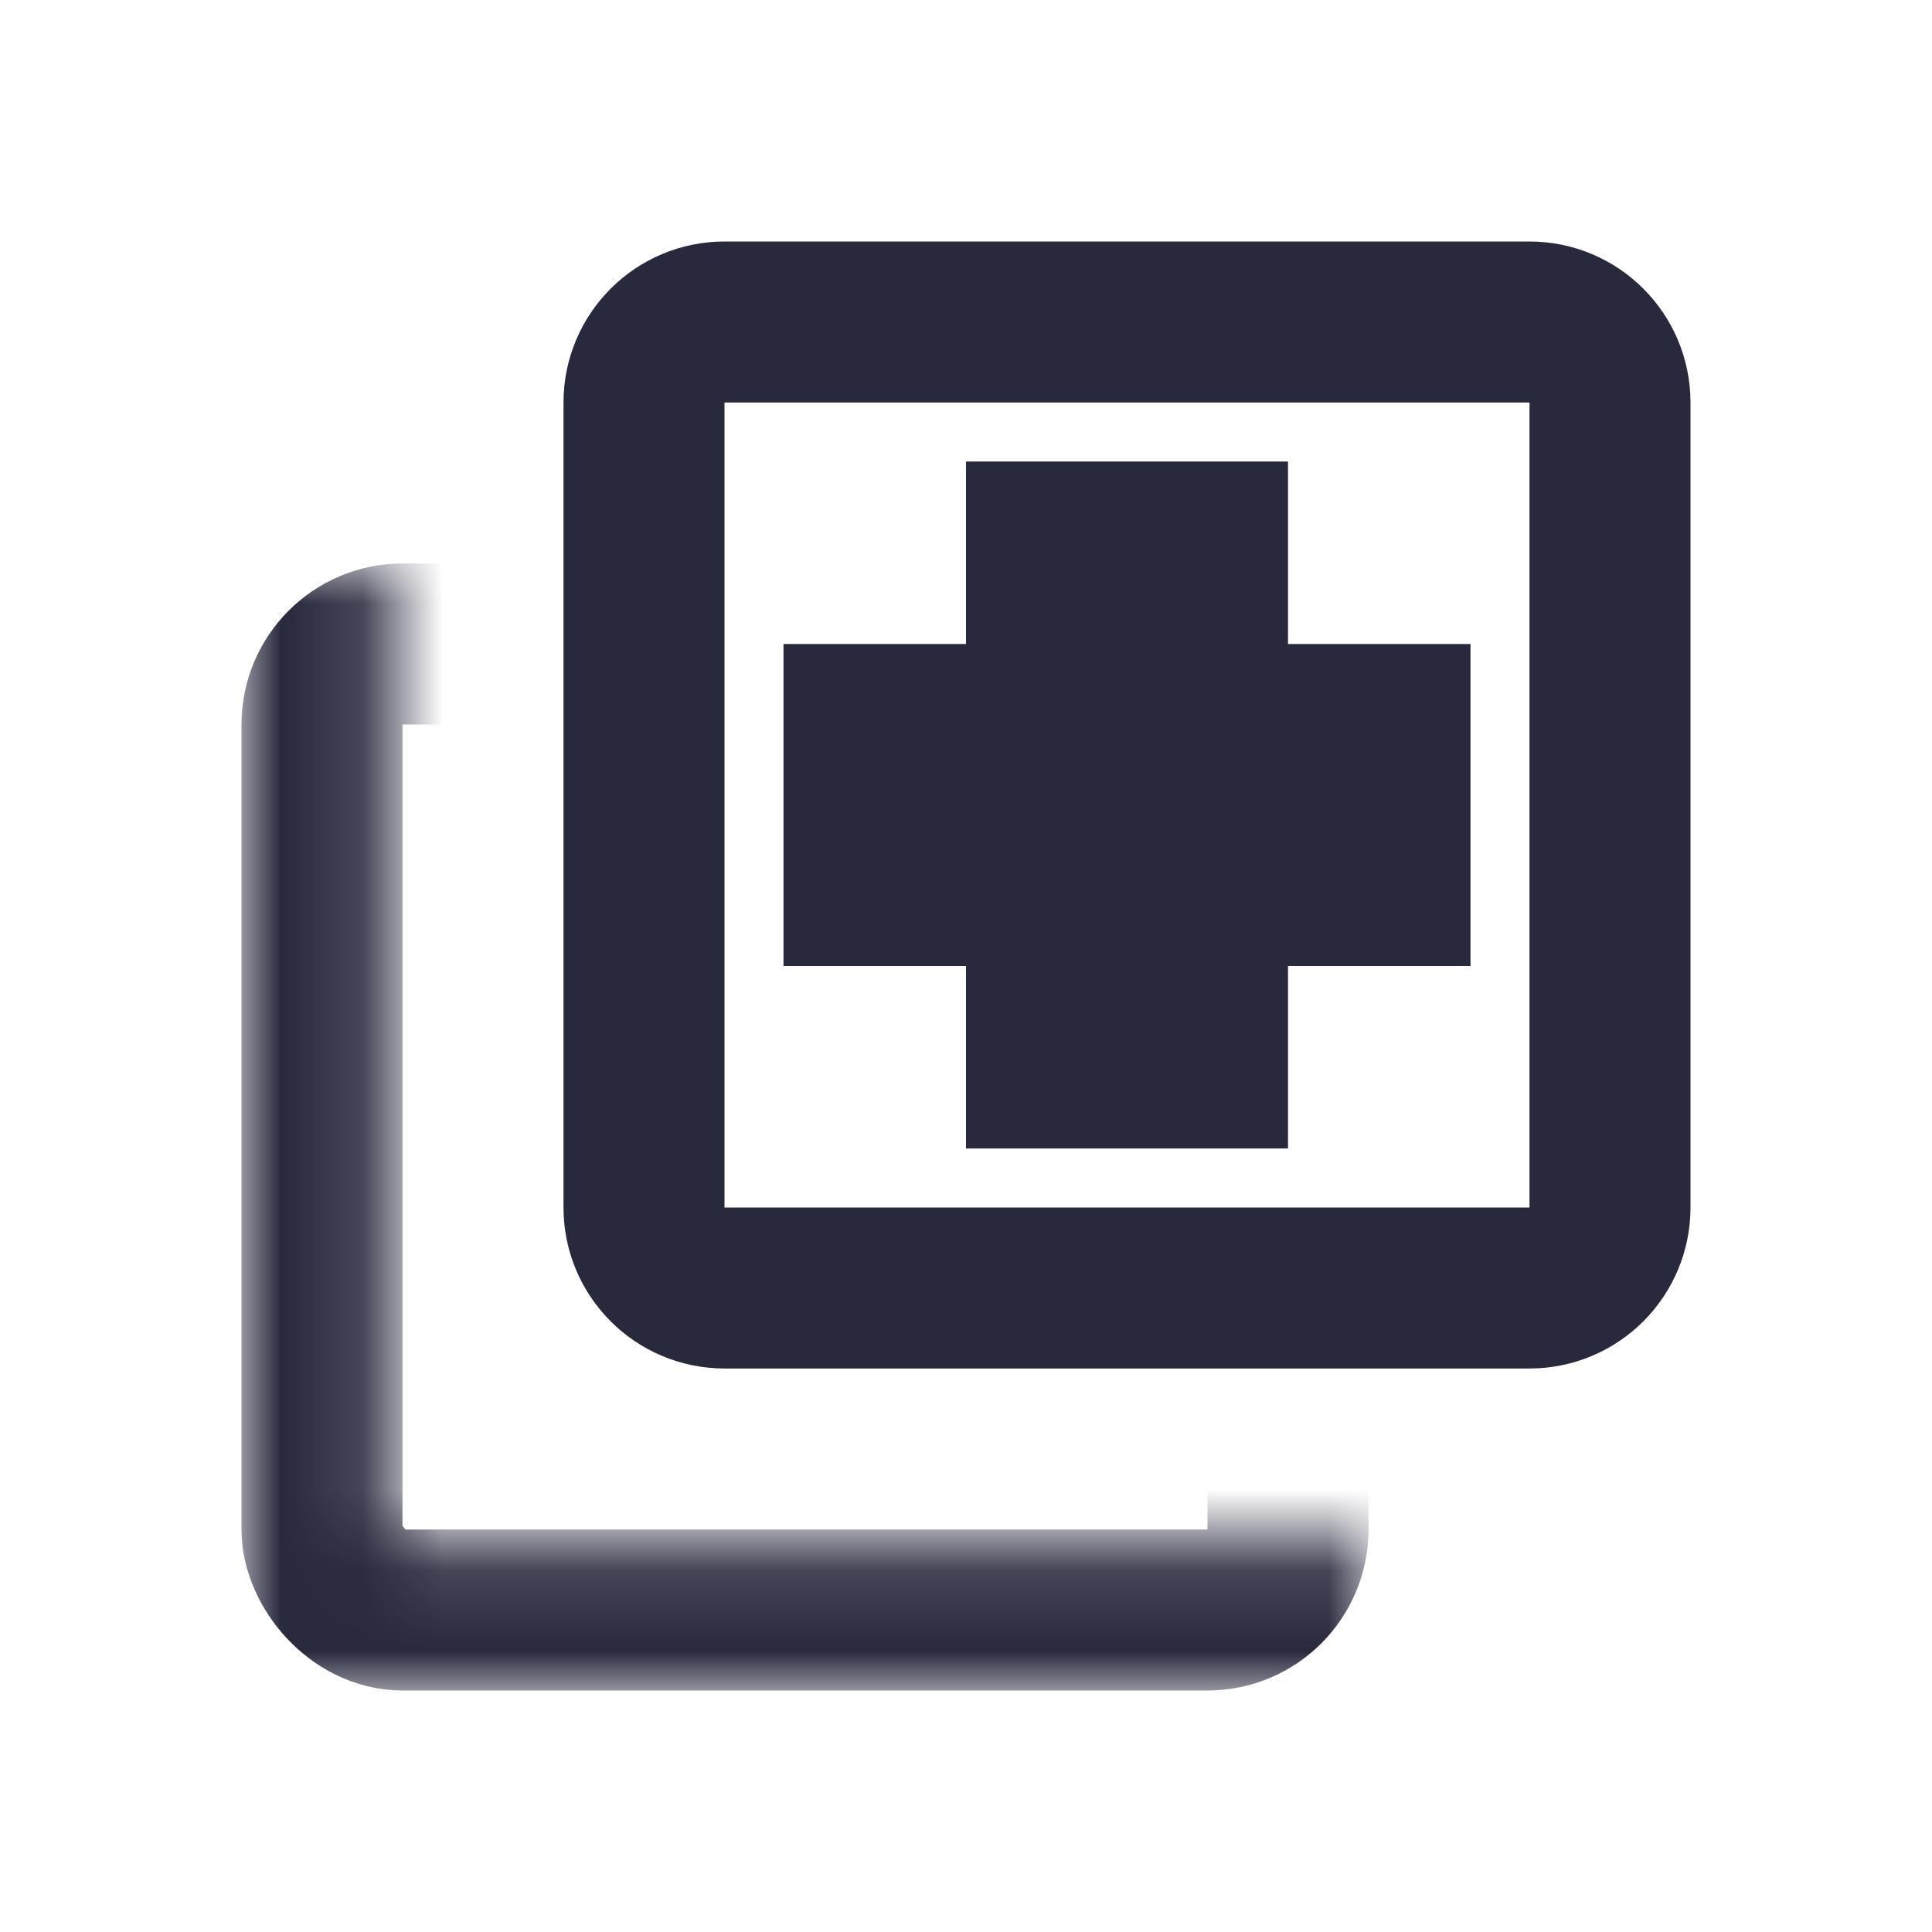 <svg width="24" height="24" viewBox="0 0 24 24" fill="none" xmlns="http://www.w3.org/2000/svg">
<mask id="mask0_402_16363" style="mask-type:alpha" maskUnits="userSpaceOnUse" x="3" y="7" width="14" height="14">
<path d="M3 21V7H4.867V19.133H17V21H3Z" fill="white"/>
</mask>
<g mask="url(#mask0_402_16363)">
<rect x="4" y="8" width="12" height="12" rx="1" stroke="#28293D" stroke-width="2"/>
</g>
<path d="M13 6.733V9H10.733V11H13V13.267H15V11H17.267V9H15V6.733H13ZM9 4H19C19.552 4 20 4.448 20 5V15C20 15.552 19.552 16 19 16H9C8.448 16 8 15.552 8 15V5C8 4.448 8.448 4 9 4Z" stroke="#28293D" stroke-width="2"/>
</svg>
